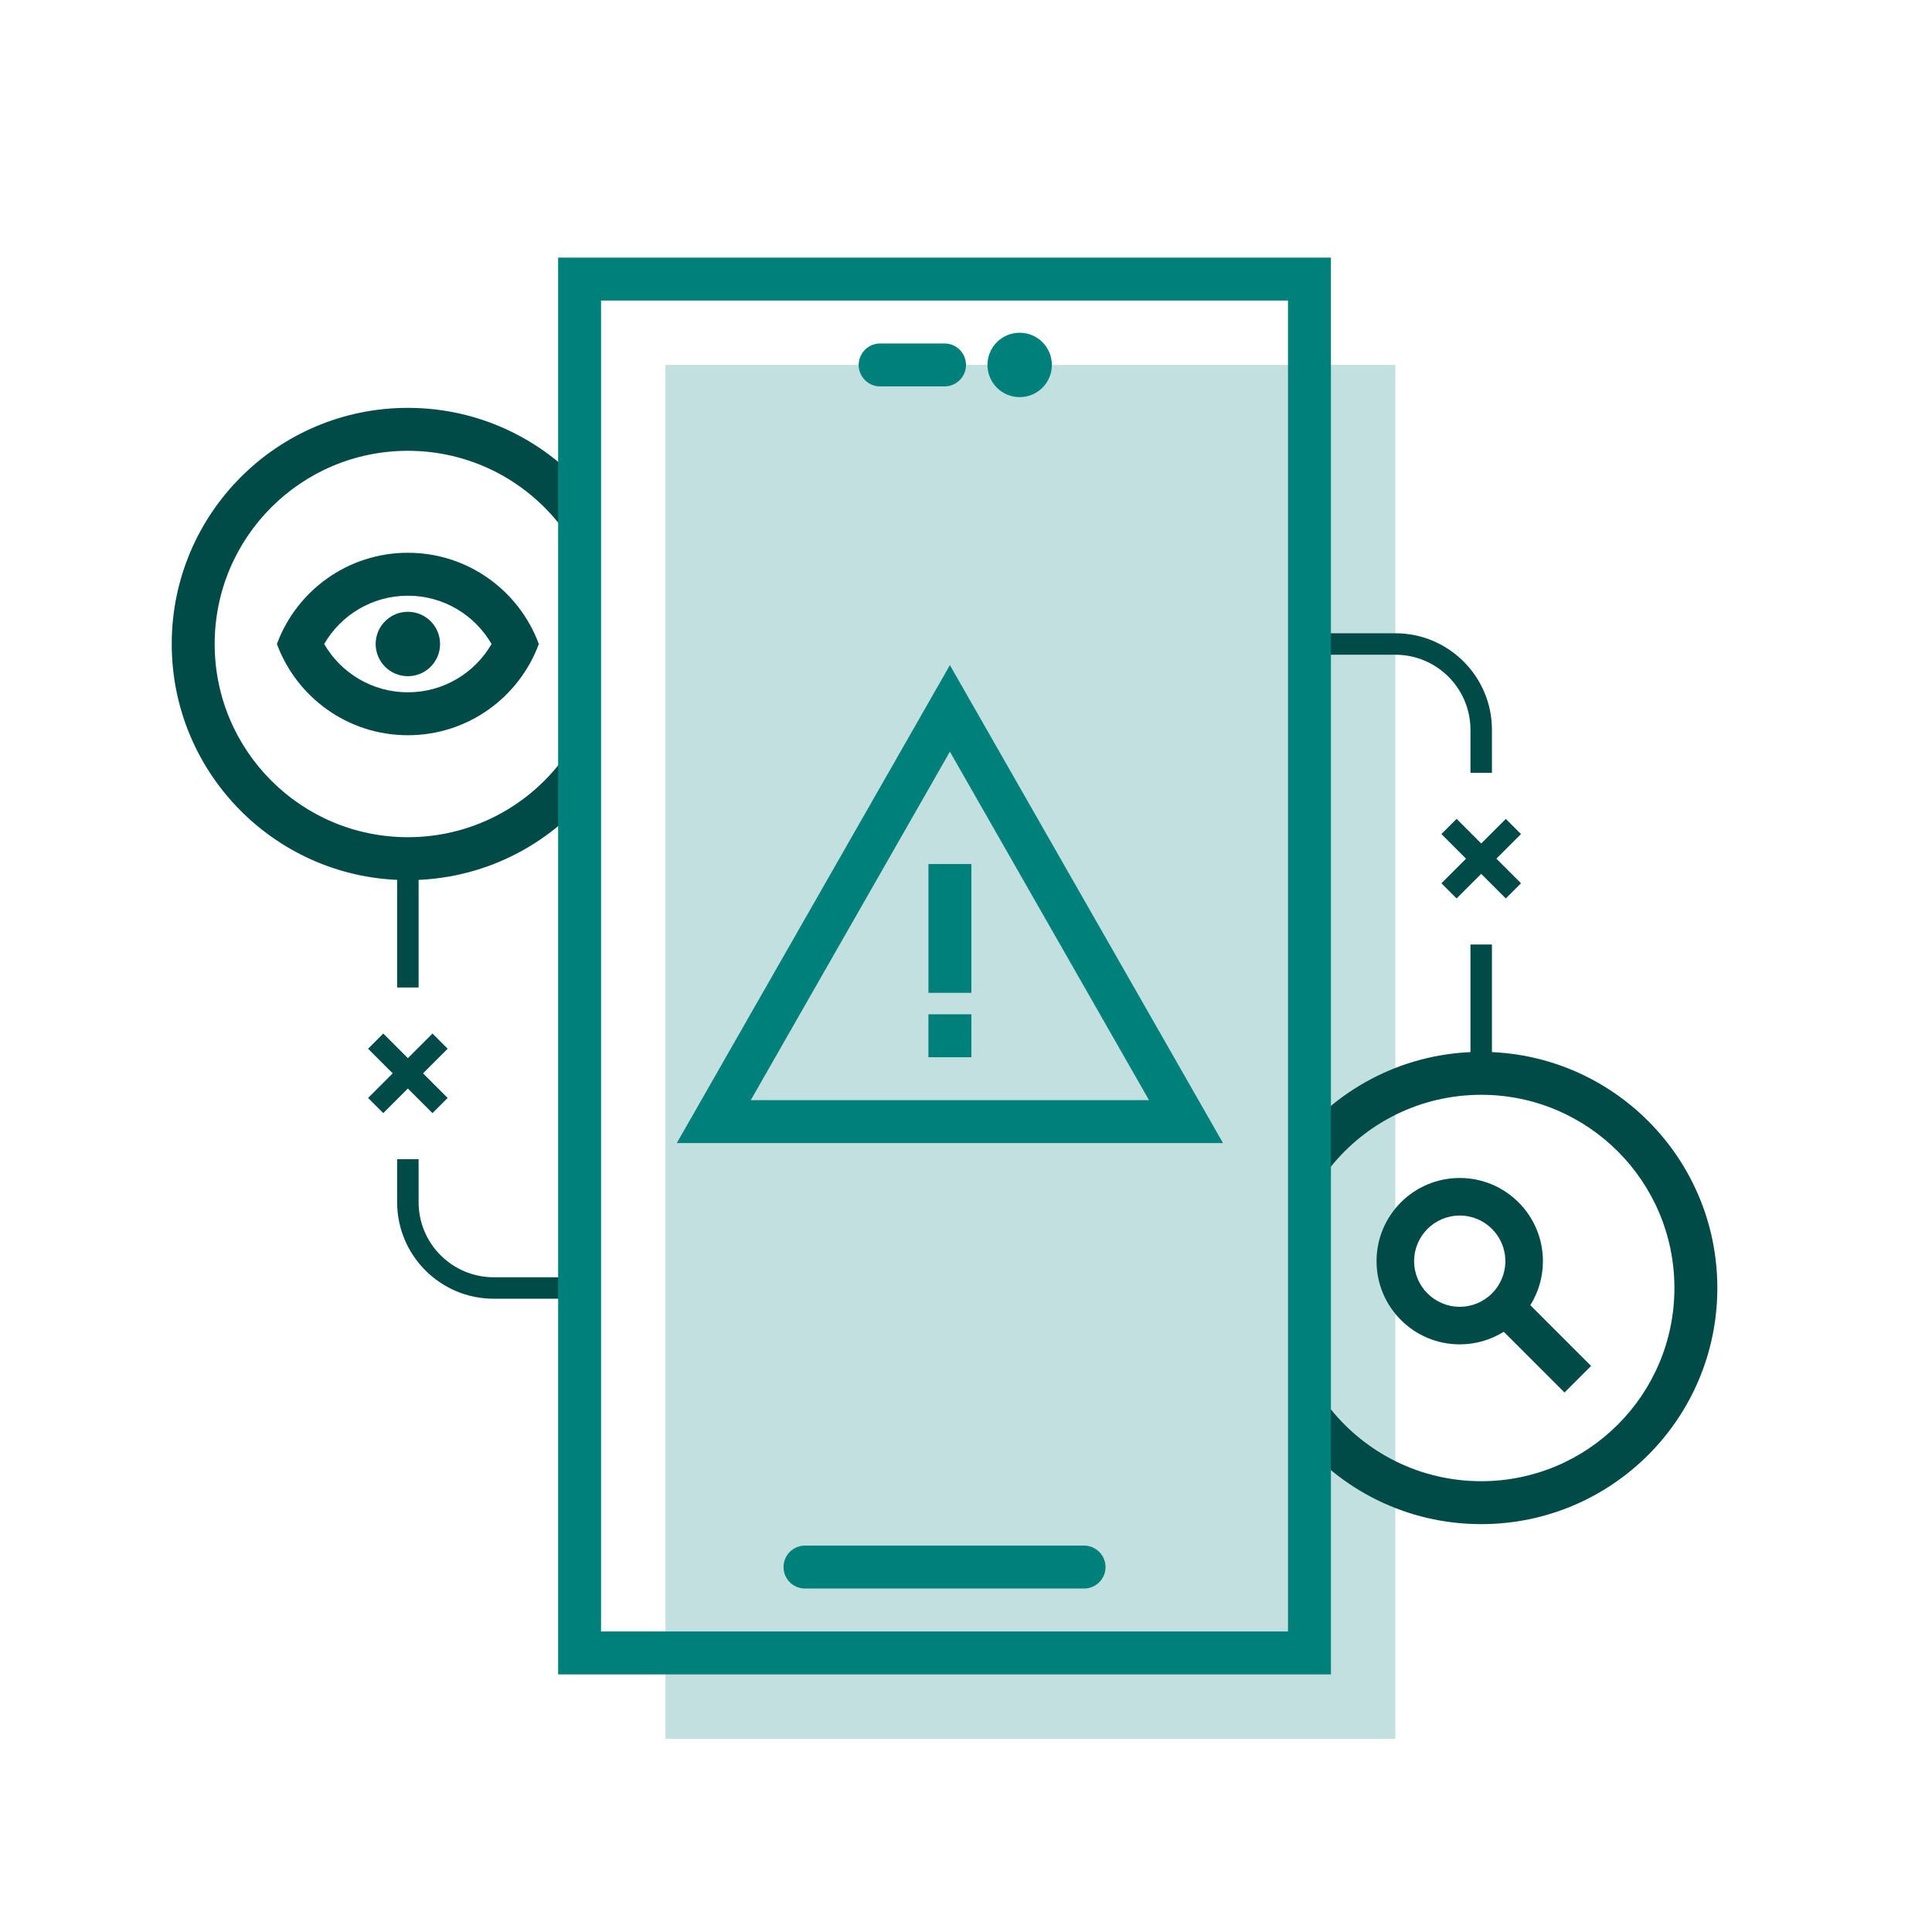 <svg width="224" height="224" viewBox="0 0 224 224" fill="none" xmlns="http://www.w3.org/2000/svg">
<path opacity="0.24" d="M161.778 42.311L161.778 201.6L77.156 201.6L77.156 42.311L161.778 42.311Z" fill="#00807B"/>
<path fill-rule="evenodd" clip-rule="evenodd" d="M57.245 148.089H67.2V150.578H57.245C51.059 150.578 46.045 145.563 46.045 139.378V134.4H48.533V139.378C48.533 144.189 52.434 148.089 57.245 148.089ZM48.533 99.556V114.489H46.045V99.556H48.533Z" fill="#004A47"/>
<path fill-rule="evenodd" clip-rule="evenodd" d="M44.436 119.831L51.902 127.298L50.142 129.058L42.676 121.591L44.436 119.831Z" fill="#004A47"/>
<path fill-rule="evenodd" clip-rule="evenodd" d="M50.142 119.831L42.676 127.298L44.436 129.058L51.902 121.591L50.142 119.831Z" fill="#004A47"/>
<path fill-rule="evenodd" clip-rule="evenodd" d="M161.778 75.911H151.822V73.422H161.778C167.963 73.422 172.978 78.436 172.978 84.622V89.6H170.489V84.622C170.489 79.811 166.589 75.911 161.778 75.911ZM170.489 124.444V109.511H172.978V124.444H170.489Z" fill="#004A47"/>
<path fill-rule="evenodd" clip-rule="evenodd" d="M47.289 52.267C34.918 52.267 24.889 62.295 24.889 74.667C24.889 87.038 34.918 97.067 47.289 97.067C54.362 97.067 60.668 93.791 64.777 88.665L68.661 91.779C63.648 98.033 55.936 102.044 47.289 102.044C32.169 102.044 19.911 89.787 19.911 74.667C19.911 59.546 32.169 47.289 47.289 47.289C55.936 47.289 63.648 51.3 68.661 57.554L64.777 60.668C60.668 55.542 54.362 52.267 47.289 52.267Z" fill="#004A47"/>
<path fill-rule="evenodd" clip-rule="evenodd" d="M171.734 171.733C184.105 171.733 194.134 161.705 194.134 149.333C194.134 136.962 184.105 126.933 171.734 126.933C164.661 126.933 158.355 130.209 154.245 135.335L150.362 132.221C155.375 125.967 163.087 121.956 171.734 121.956C186.854 121.956 199.111 134.213 199.111 149.333C199.111 164.454 186.854 176.711 171.734 176.711C163.087 176.711 155.375 172.7 150.362 166.446L154.245 163.332C158.355 168.458 164.661 171.733 171.734 171.733Z" fill="#004A47"/>
<path fill-rule="evenodd" clip-rule="evenodd" d="M154.311 29.867L154.311 194.133L64.711 194.133L64.711 29.867L154.311 29.867ZM149.333 34.844L69.689 34.844L69.689 189.156L149.333 189.156L149.333 34.844Z" fill="#00807B"/>
<path fill-rule="evenodd" clip-rule="evenodd" d="M128.178 181.689C128.178 183.063 127.063 184.178 125.689 184.178L93.333 184.178C91.959 184.178 90.844 183.063 90.844 181.689C90.844 180.314 91.959 179.2 93.333 179.2L125.689 179.2C127.063 179.2 128.178 180.314 128.178 181.689Z" fill="#00807B"/>
<path fill-rule="evenodd" clip-rule="evenodd" d="M112 42.311C112 43.686 110.886 44.8 109.511 44.8H102.044C100.67 44.8 99.556 43.686 99.556 42.311C99.556 40.937 100.67 39.822 102.044 39.822H109.511C110.886 39.822 112 40.937 112 42.311Z" fill="#00807B"/>
<path fill-rule="evenodd" clip-rule="evenodd" d="M121.956 42.311C121.956 44.373 120.285 46.044 118.223 46.044H118.222C116.16 46.044 114.489 44.373 114.489 42.311C114.489 40.249 116.16 38.578 118.222 38.578H118.223C120.285 38.578 121.956 40.249 121.956 42.311Z" fill="#00807B"/>
<path fill-rule="evenodd" clip-rule="evenodd" d="M110.133 77.117L141.8 132.533H78.467L110.133 77.117ZM110.133 87.15L87.044 127.555H133.222L110.133 87.15Z" fill="#00807B"/>
<path fill-rule="evenodd" clip-rule="evenodd" d="M107.645 115.111V100.178H112.622V115.111H107.645Z" fill="#00807B"/>
<path fill-rule="evenodd" clip-rule="evenodd" d="M112.622 117.6L112.622 122.578L107.644 122.578L107.644 117.6L112.622 117.6Z" fill="#00807B"/>
<path fill-rule="evenodd" clip-rule="evenodd" d="M37.586 74.667C39.525 78.019 43.149 80.267 47.289 80.267C51.429 80.267 55.053 78.019 56.992 74.667C55.053 71.314 51.429 69.067 47.289 69.067C43.149 69.067 39.525 71.314 37.586 74.667ZM62.471 74.667C60.193 68.492 54.255 64.089 47.289 64.089C40.323 64.089 34.385 68.492 32.106 74.667C34.385 80.841 40.323 85.244 47.289 85.244C54.255 85.244 60.193 80.841 62.471 74.667Z" fill="#004A47"/>
<path d="M51.022 74.667C51.022 76.728 49.351 78.4 47.289 78.4C45.227 78.4 43.556 76.728 43.556 74.667C43.556 72.605 45.227 70.933 47.289 70.933C49.351 70.933 51.022 72.605 51.022 74.667Z" fill="#004A47"/>
<path fill-rule="evenodd" clip-rule="evenodd" d="M169.245 140.933C166.324 140.933 163.956 143.301 163.956 146.222C163.956 149.143 166.324 151.511 169.245 151.511C172.166 151.511 174.533 149.143 174.533 146.222C174.533 143.301 172.166 140.933 169.245 140.933ZM159.6 146.222C159.6 140.896 163.918 136.578 169.245 136.578C174.571 136.578 178.889 140.896 178.889 146.222C178.889 148.097 178.354 149.846 177.429 151.327L184.473 158.371L181.394 161.451L174.349 154.407C172.869 155.332 171.119 155.867 169.245 155.867C163.918 155.867 159.6 151.549 159.6 146.222Z" fill="#004A47"/>
<path fill-rule="evenodd" clip-rule="evenodd" d="M168.88 94.942L176.347 102.409L174.587 104.169L167.12 96.702L168.88 94.942Z" fill="#004A47"/>
<path fill-rule="evenodd" clip-rule="evenodd" d="M174.587 94.942L167.12 102.409L168.88 104.169L176.347 96.702L174.587 94.942Z" fill="#004A47"/>
</svg>
